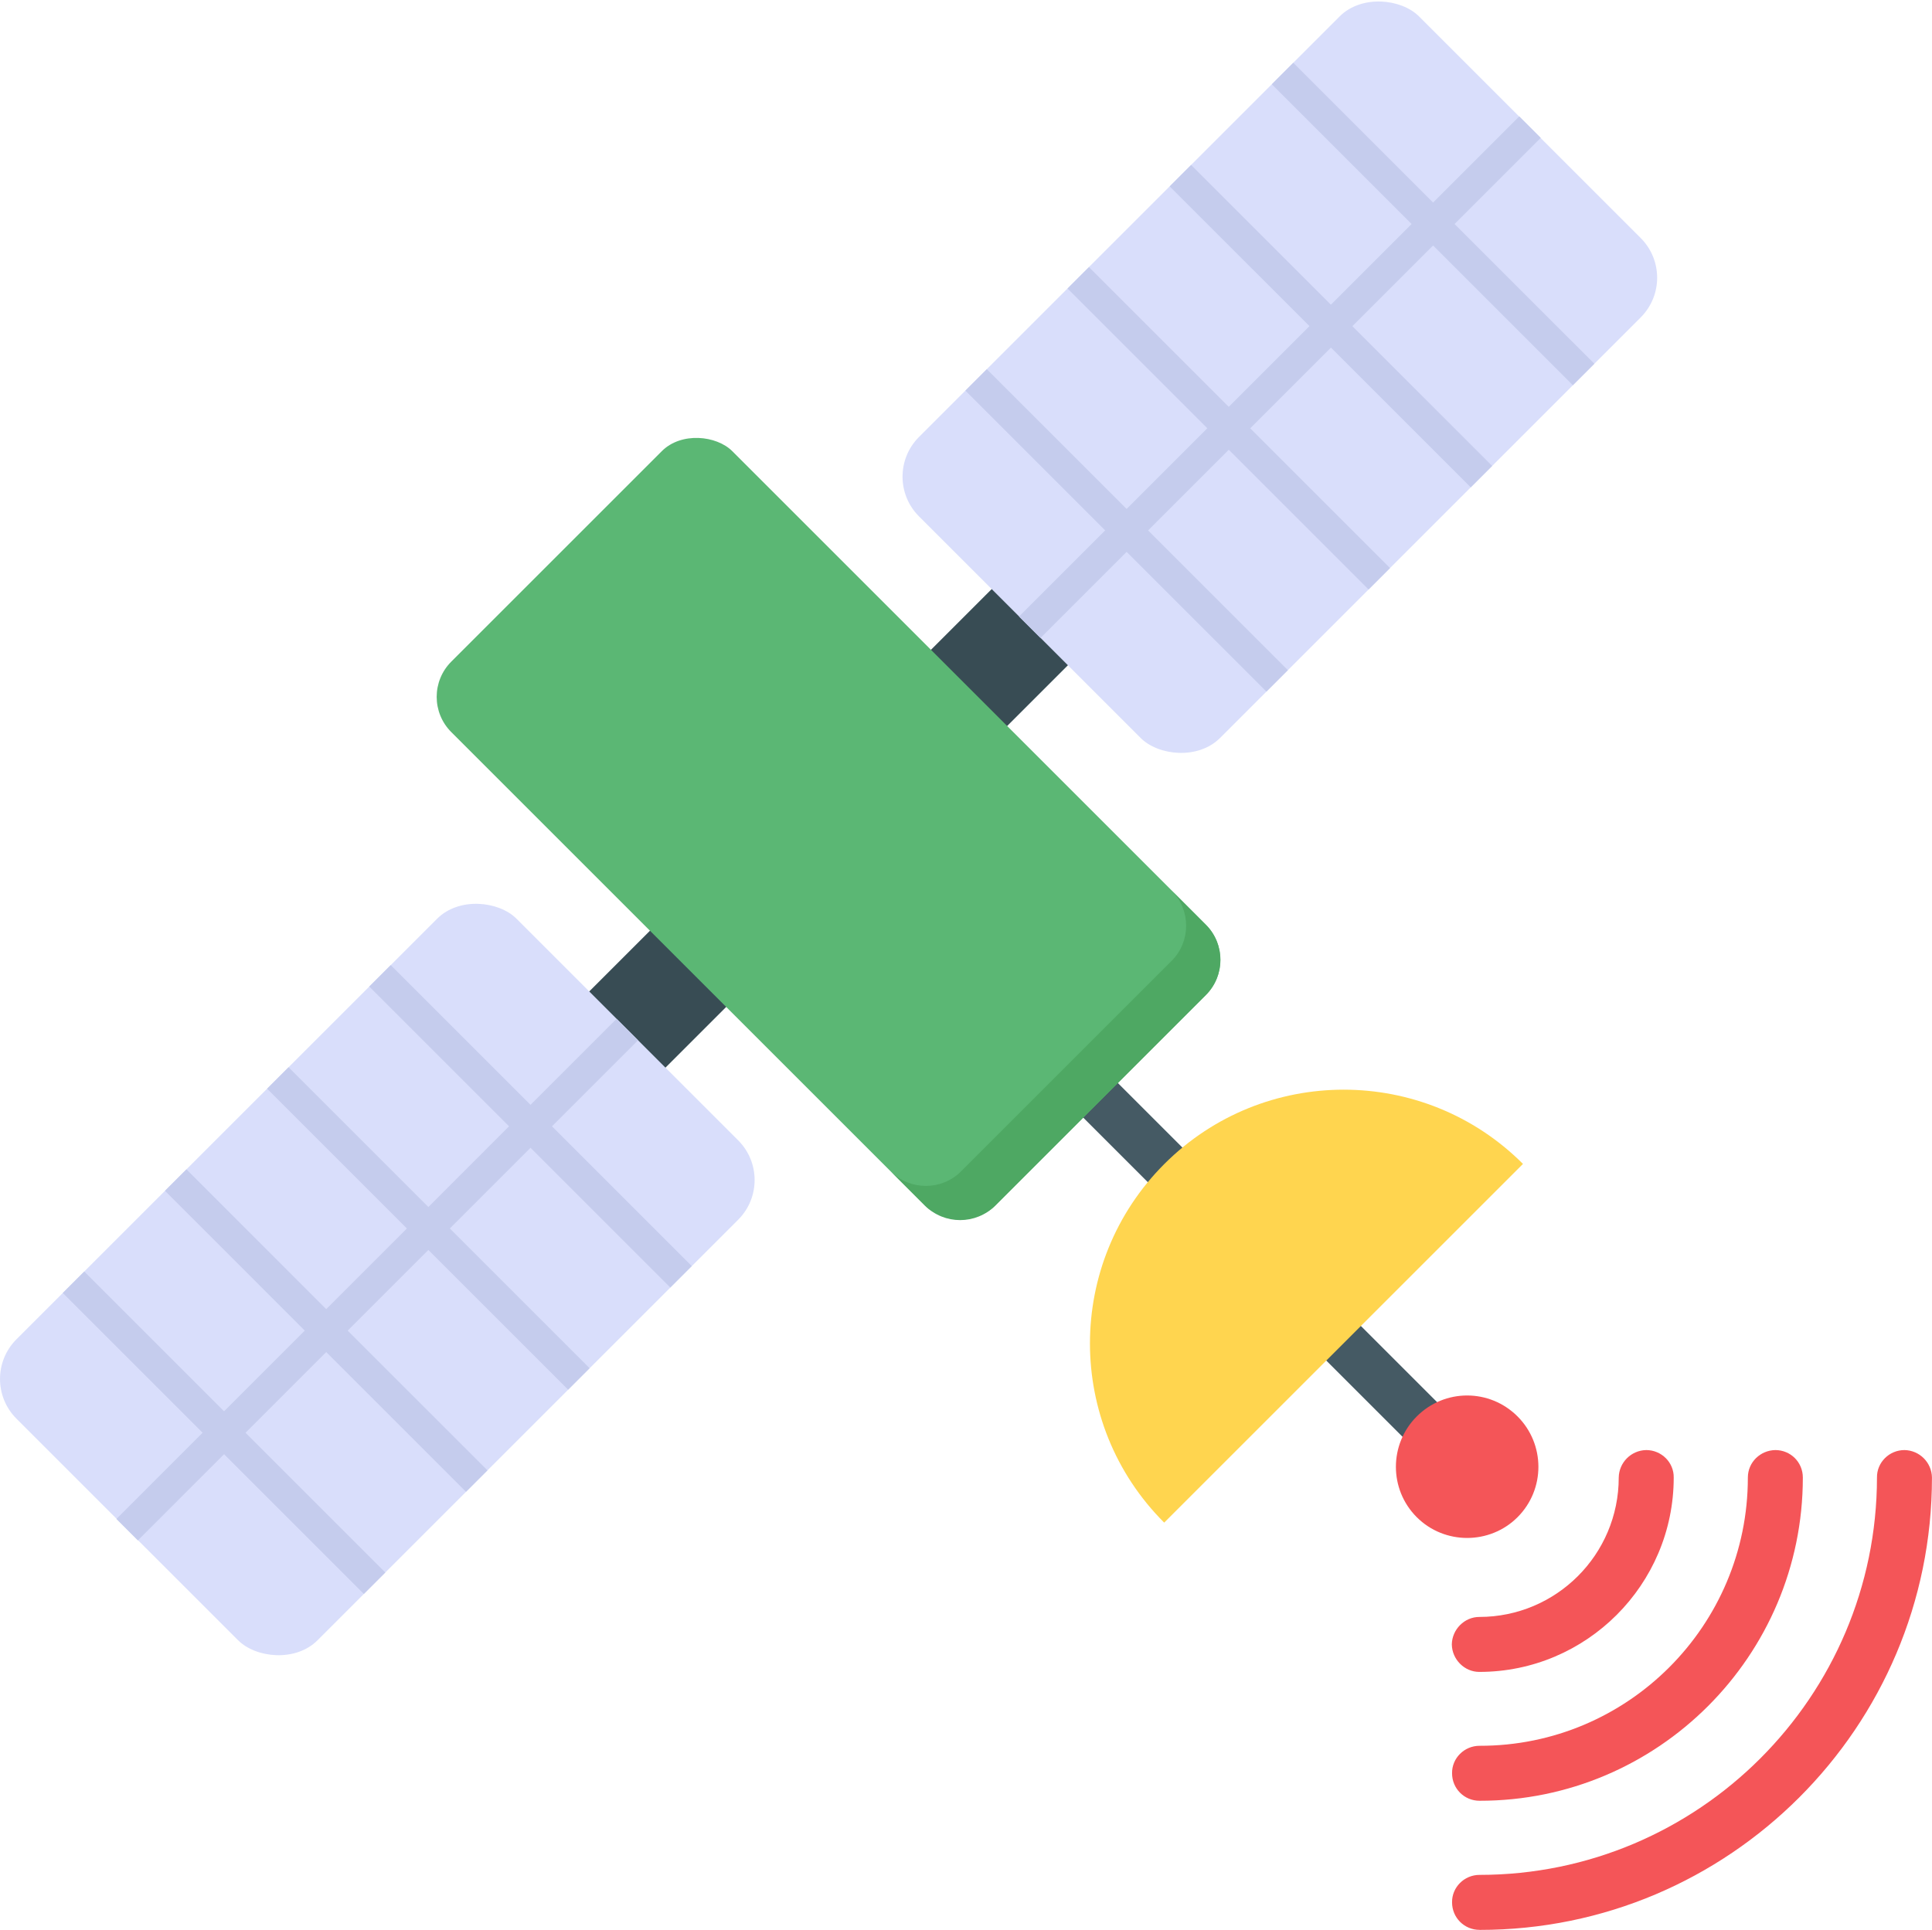 <?xml version="1.0" encoding="UTF-8"?>
<svg id="Layer_2" data-name="Layer 2" xmlns="http://www.w3.org/2000/svg" viewBox="0 0 48 47.959">
  <g id="Icons">
    <g id="_230" data-name="230">
      <rect x="26.698" y="24.251" width="1.216" height="6.11" transform="translate(-11.311 27.307) rotate(-45.001)" fill="#455a64"/>
      <rect x="32.706" y="30.258" width="1.216" height="6.11" transform="translate(-13.799 33.314) rotate(-45)" fill="#455a64"/>
      <g>
        <rect x="21.904" y="14.756" width="6.345" height="2.678" transform="translate(-4.036 22.446) rotate(-45.002)" fill="#384c54"/>
        <rect x="23.012" y="4.085" width="17.57" height="10.578" rx="1.395" ry="1.395" transform="translate(2.685 25.229) rotate(-45)" fill="#d9defb"/>
        <rect x="23.009" y="8.996" width="17.577" height=".754" transform="translate(2.686 25.23) rotate(-45)" fill="#c5cced"/>
        <g>
          <rect x="27.614" y="7.892" width=".753" height="10.578" transform="translate(-1.122 23.653) rotate(-45.001)" fill="#c5cced"/>
          <rect x="30.152" y="5.354" width=".753" height="10.578" transform="translate(1.416 24.705) rotate(-45.001)" fill="#c5cced"/>
          <rect x="32.69" y="2.816" width=".753" height="10.578" transform="translate(3.954 25.756) rotate(-45.001)" fill="#c5cced"/>
          <rect x="35.228" y=".278" width=".754" height="10.578" transform="translate(6.492 26.807) rotate(-45.001)" fill="#c5cced"/>
        </g>
        <rect x="12.923" y="23.737" width="6.344" height="2.678" transform="translate(-13.017 18.725) rotate(-45)" fill="#384c54"/>
        <rect x=".589" y="26.508" width="17.57" height="10.578" rx="1.395" ry="1.395" transform="translate(-19.738 15.941) rotate(-45)" fill="#d9defb"/>
        <rect x=".584" y="31.421" width="17.577" height=".754" transform="translate(-19.741 15.944) rotate(-45.005)" fill="#c5cced"/>
        <g>
          <rect x="12.804" y="22.701" width=".754" height="10.578" transform="translate(-15.932 17.518) rotate(-45)" fill="#c5cced"/>
          <rect x="10.266" y="25.239" width=".754" height="10.578" transform="translate(-18.47 16.467) rotate(-45)" fill="#c5cced"/>
          <rect x="7.728" y="27.777" width=".754" height="10.578" transform="translate(-21.006 15.413) rotate(-44.995)" fill="#c5cced"/>
          <rect x="5.19" y="30.315" width=".754" height="10.578" transform="translate(-23.546 14.365) rotate(-45)" fill="#c5cced"/>
        </g>
      </g>
      <rect x="15.649" y="11.028" width="9.873" height="19.115" rx="1.238" ry="1.238" transform="translate(-8.527 20.585) rotate(-45)" fill="#5bb774"/>
      <path d="M29.111,22.133l.849.85c.479.479.479,1.264,0,1.743l-5.235,5.235c-.479.479-1.263.479-1.743,0l-.85-.85c.479.479,1.263.479,1.743,0l5.235-5.235c.479-.479.479-1.263,0-1.743Z" fill="#4ea863"/>
      <path d="M37.838,28.924l-8.914,8.914c-2.46-2.46-2.46-6.45.005-8.914,2.46-2.46,6.45-2.46,8.909,0Z" fill="#ffd54f"/>
      <g>
        <path d="M36.759,44.75c-.38,0-.683-.303-.683-.683-.006-.374.303-.683.683-.683,3.678.006,6.666-2.982,6.666-6.666,0-.38.309-.677.683-.683.38,0,.683.303.683.683,0,4.432-3.606,8.038-8.032,8.032Z" fill="#f45558"/>
        <path d="M36.753,41.548c-.368,0-.677-.309-.683-.683.006-.374.315-.683.683-.683,1.913,0,3.464-1.551,3.464-3.464.006-.374.309-.677.683-.683.38,0,.689.309.683.683,0,2.662-2.169,4.83-4.83,4.83Z" fill="#f45558"/>
        <path d="M36.759,47.958c-.38,0-.683-.303-.683-.683-.006-.374.303-.683.683-.683,5.442,0,9.868-4.426,9.874-9.874-.006-.374.303-.683.683-.683.374.006.677.309.683.683,0,6.203-5.044,11.247-11.241,11.241Z" fill="#f45558"/>
      </g>
      <path d="M37.703,35.199c.688.688.694,1.81,0,2.504-.688.688-1.816.688-2.504,0-.694-.694-.688-1.816,0-2.504.694-.694,1.81-.694,2.504,0Z" fill="#f45558"/>
    </g>
  </g>
</svg>